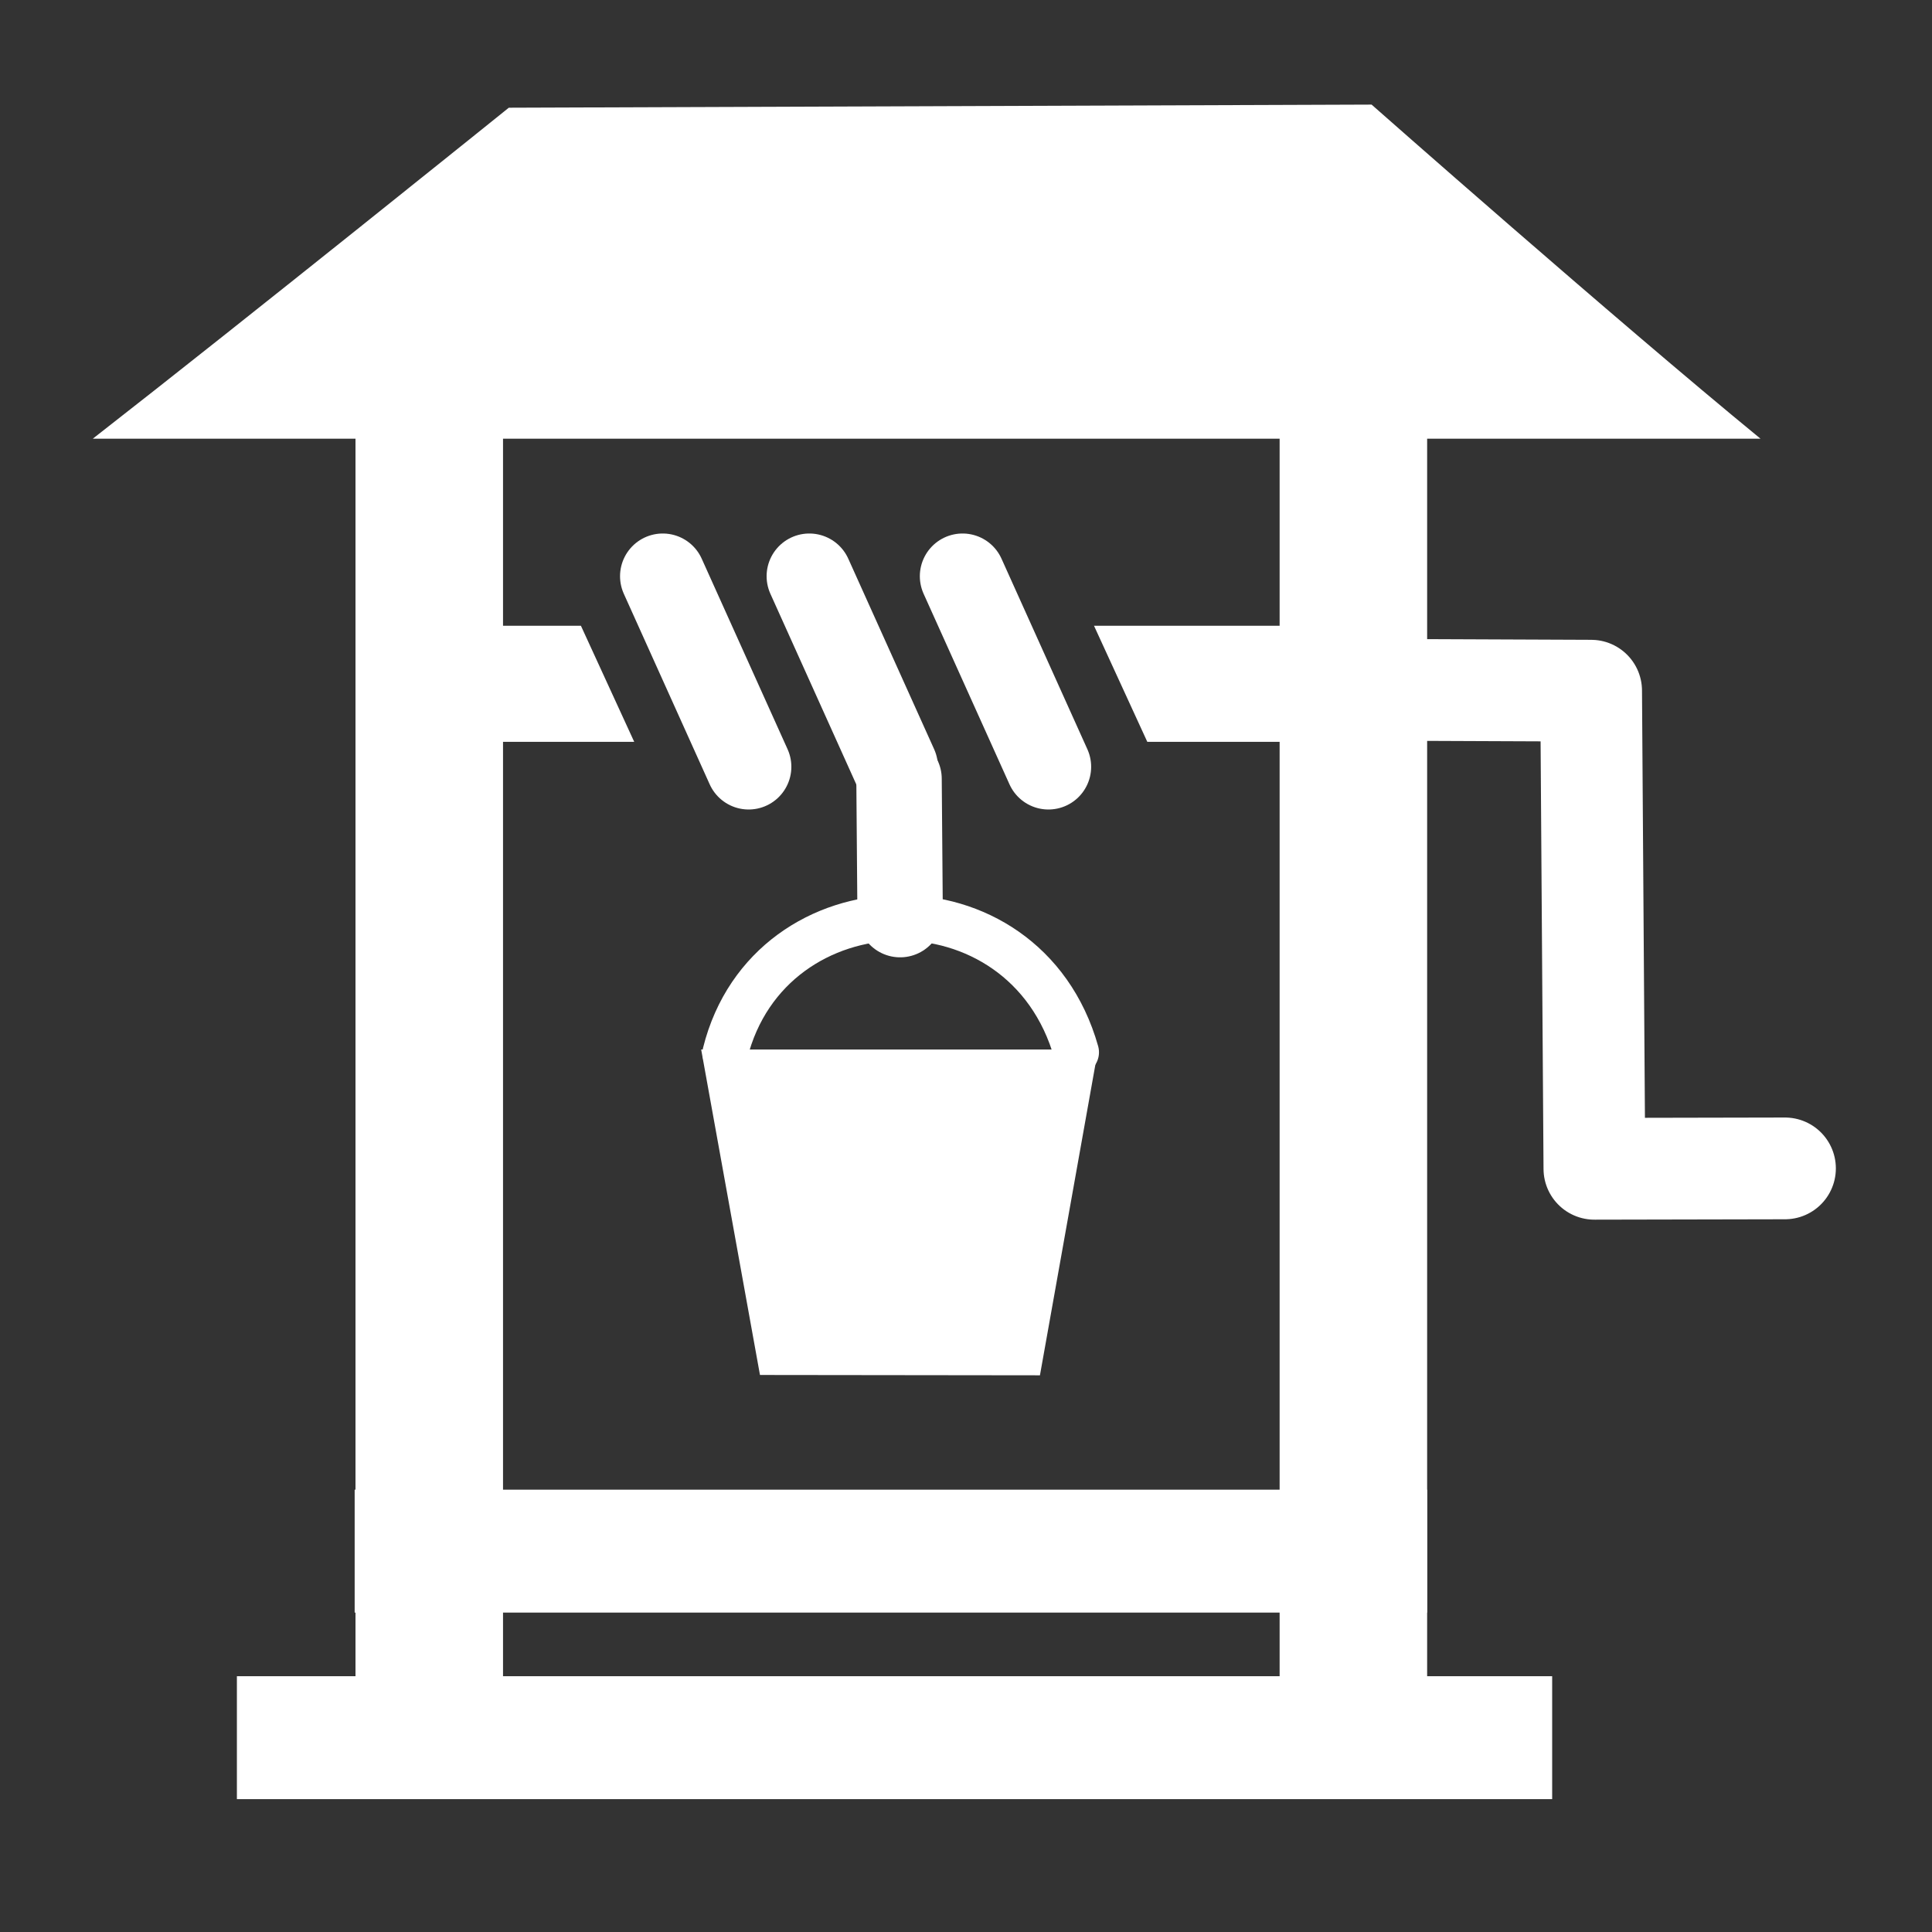 <svg width="580" height="580" viewBox="0 0 580 580" fill="none" xmlns="http://www.w3.org/2000/svg">
<rect x="0" y="0" width="580" height="580" fill="#333333" stroke="none"/>
<path d="M428.443 447.212H106.473V484.113H428.443V447.212Z" fill="#ffffff"/>
<path d="M151.009 94.986H106.723V538.227H151.009V94.986Z" fill="#ffffff"/>
<path d="M428.437 93.572H384.152V534.727H428.437V93.572Z" fill="#ffffff"/>
<path d="M123.904 187.853H174.393L190.393 222.697H123.904V187.853Z" fill="#ffffff"/>
<path d="M198.964 172.984L224.747 230.195" stroke="#ffffff" stroke-width="25.646" stroke-linecap="round" stroke-linejoin="round"/>
<path d="M242.964 172.984L268.747 230.195" stroke="#ffffff" stroke-width="25.646" stroke-linecap="round" stroke-linejoin="round"/>
<path d="M288.964 172.984L314.747 230.195" stroke="#ffffff" stroke-width="25.646" stroke-linecap="round" stroke-linejoin="round"/>
<path d="M396.914 187.853H328.425L344.425 222.697H396.914V187.853Z" fill="#ffffff"/>
<path d="M269.896 233.814L270.222 274.575" stroke="#ffffff" stroke-width="25.646" stroke-linecap="round" stroke-linejoin="round"/>
<path d="M323.1 315.901C307.564 260.92 230.945 263.119 217.696 316.164" stroke="#ffffff" stroke-width="13.646" stroke-linecap="round" stroke-linejoin="round"/>
<path d="M210.497 315.079H329.649L312.198 412.877L228.149 412.777L210.497 315.079Z" fill="#ffffff"/>
<path d="M405.082 207.05L477.666 207.35L478.651 350.878L535.864 350.761" stroke="#ffffff" stroke-width="30.546" stroke-linecap="round" stroke-linejoin="round"/>
<path d="M152.748 32.337L411.761 31.402C411.761 31.402 484.731 95.818 528.514 131.696H27.863C74.825 95.091 152.748 32.337 152.748 32.337Z" fill="#ffffff"/>
<path d="M465.97 503.212H71.118V540.113H465.97V503.212Z" fill="#ffffff"/>
</svg>
